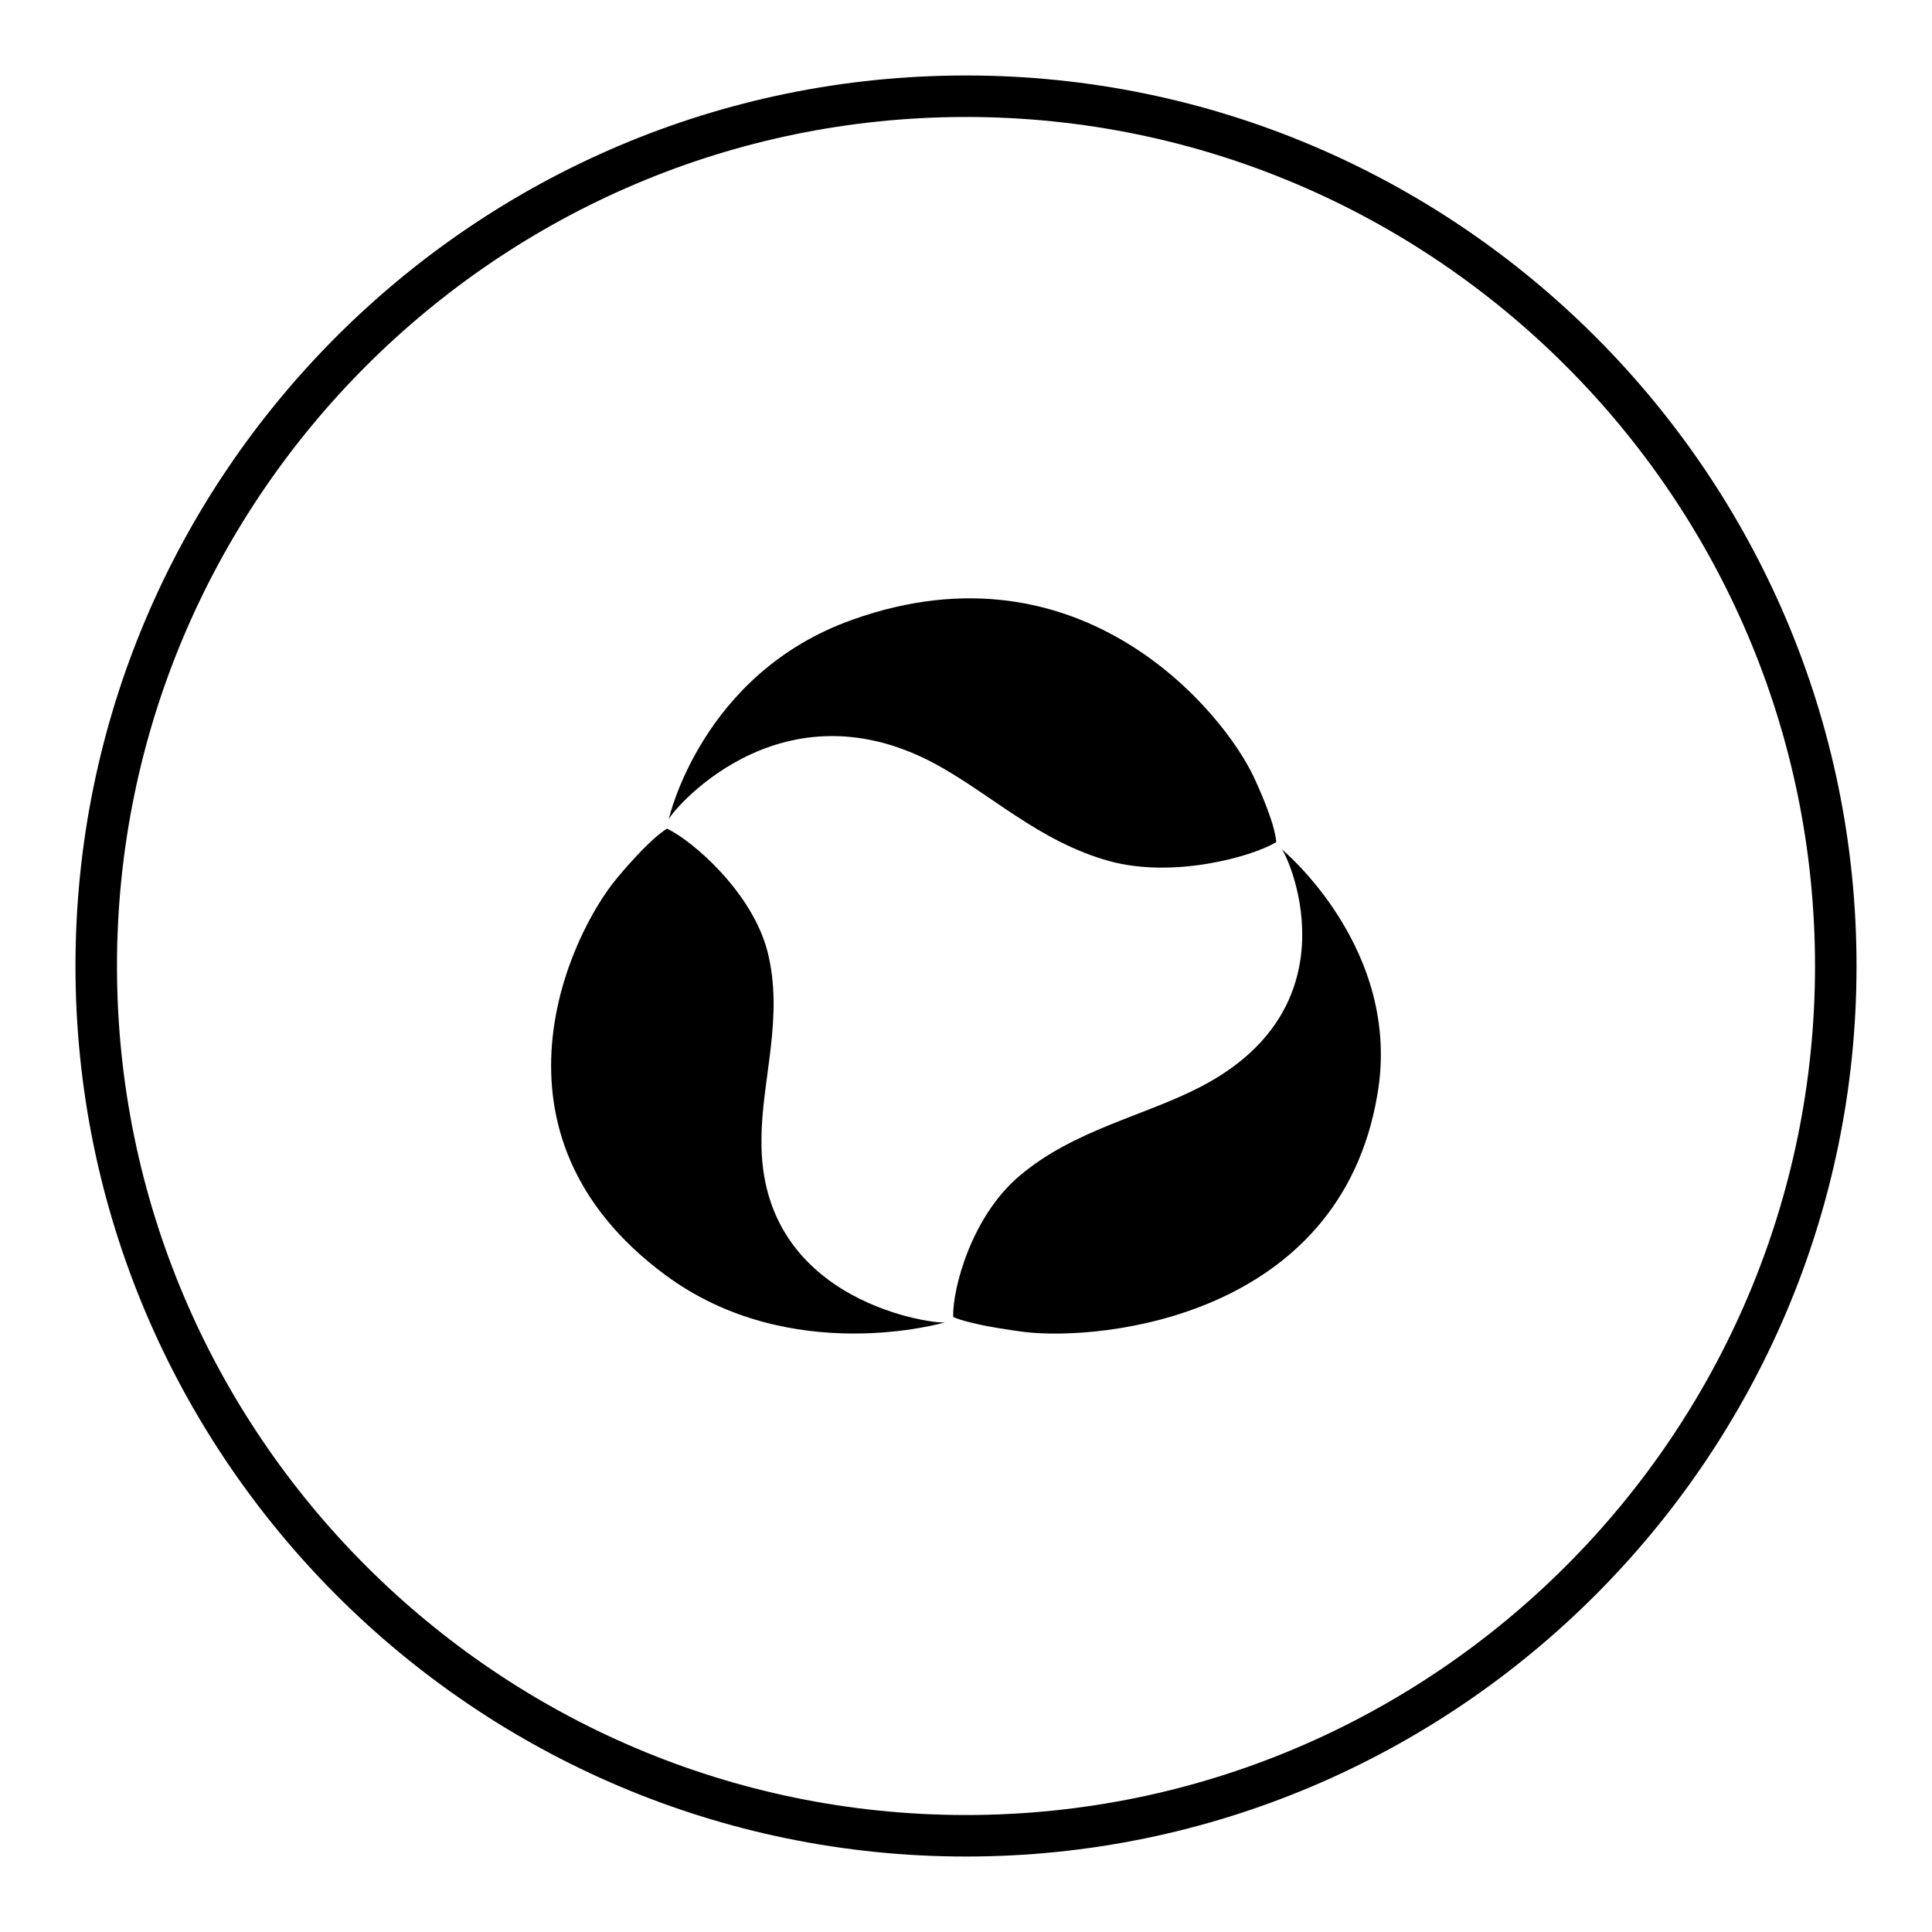 <?xml version="1.0" encoding="utf-8"?>
<!-- Svg Vector Icons : http://www.onlinewebfonts.com/icon -->
<!DOCTYPE svg PUBLIC "-//W3C//DTD SVG 1.1//EN" "http://www.w3.org/Graphics/SVG/1.1/DTD/svg11.dtd">
<svg version="1.1" xmlns="http://www.w3.org/2000/svg" xmlns:xlink="http://www.w3.org/1999/xlink" x="0px" y="0px" viewBox="0 0 256 256" enable-background="new 0 0 256 256" xml:space="preserve">
<g><g><path fill="#000000" d="M88.1,168.9c16.7,12.4,37.2,6.3,37.2,6.3c-0.6,0.4-24.7-2.2-24.4-24.2c0-7.9,3-16.2,0.8-24.9c-2-7.8-9.8-14.6-13.3-16.3c0,0-1.9,0.9-6.6,6.5C75.5,123.8,62.9,150.2,88.1,168.9z"/><path fill="#000000" d="M113,82.1c-20.1,7.1-24.4,26.5-24.4,26.5c0-0.6,14.3-18.5,35.1-7.5c7.5,4,13.9,10.4,23.3,13c8.4,2.3,18.7-0.5,22.1-2.5c0,0,0.1-2-2.9-8.5C162.2,94.4,143.3,71.3,113,82.1z"/><path fill="#000000" d="M182.5,145.1c3.4-19.4-12.7-32.6-12.7-32.6c0.6,0.3,10.3,20.6-10.7,31.5c-7.5,3.9-16.8,5.7-24,11.8c-6.4,5.4-8.9,15-8.8,18.7c0,0,1.8,1,9.5,2C146.1,177.7,177.5,174.5,182.5,145.1z"/><path fill="#000000" d="M128,10C62.9,10,10,62.9,10,128c0,65,52.9,118,118,118c65,0,118-53,118-118C246,62.9,193,10,128,10z M128,240.5C66,240.5,15.5,190,15.5,128C15.5,66,66,15.5,128,15.5c62,0,112.5,50.5,112.5,112.5C240.5,190,190,240.5,128,240.5z"/></g></g>
</svg>